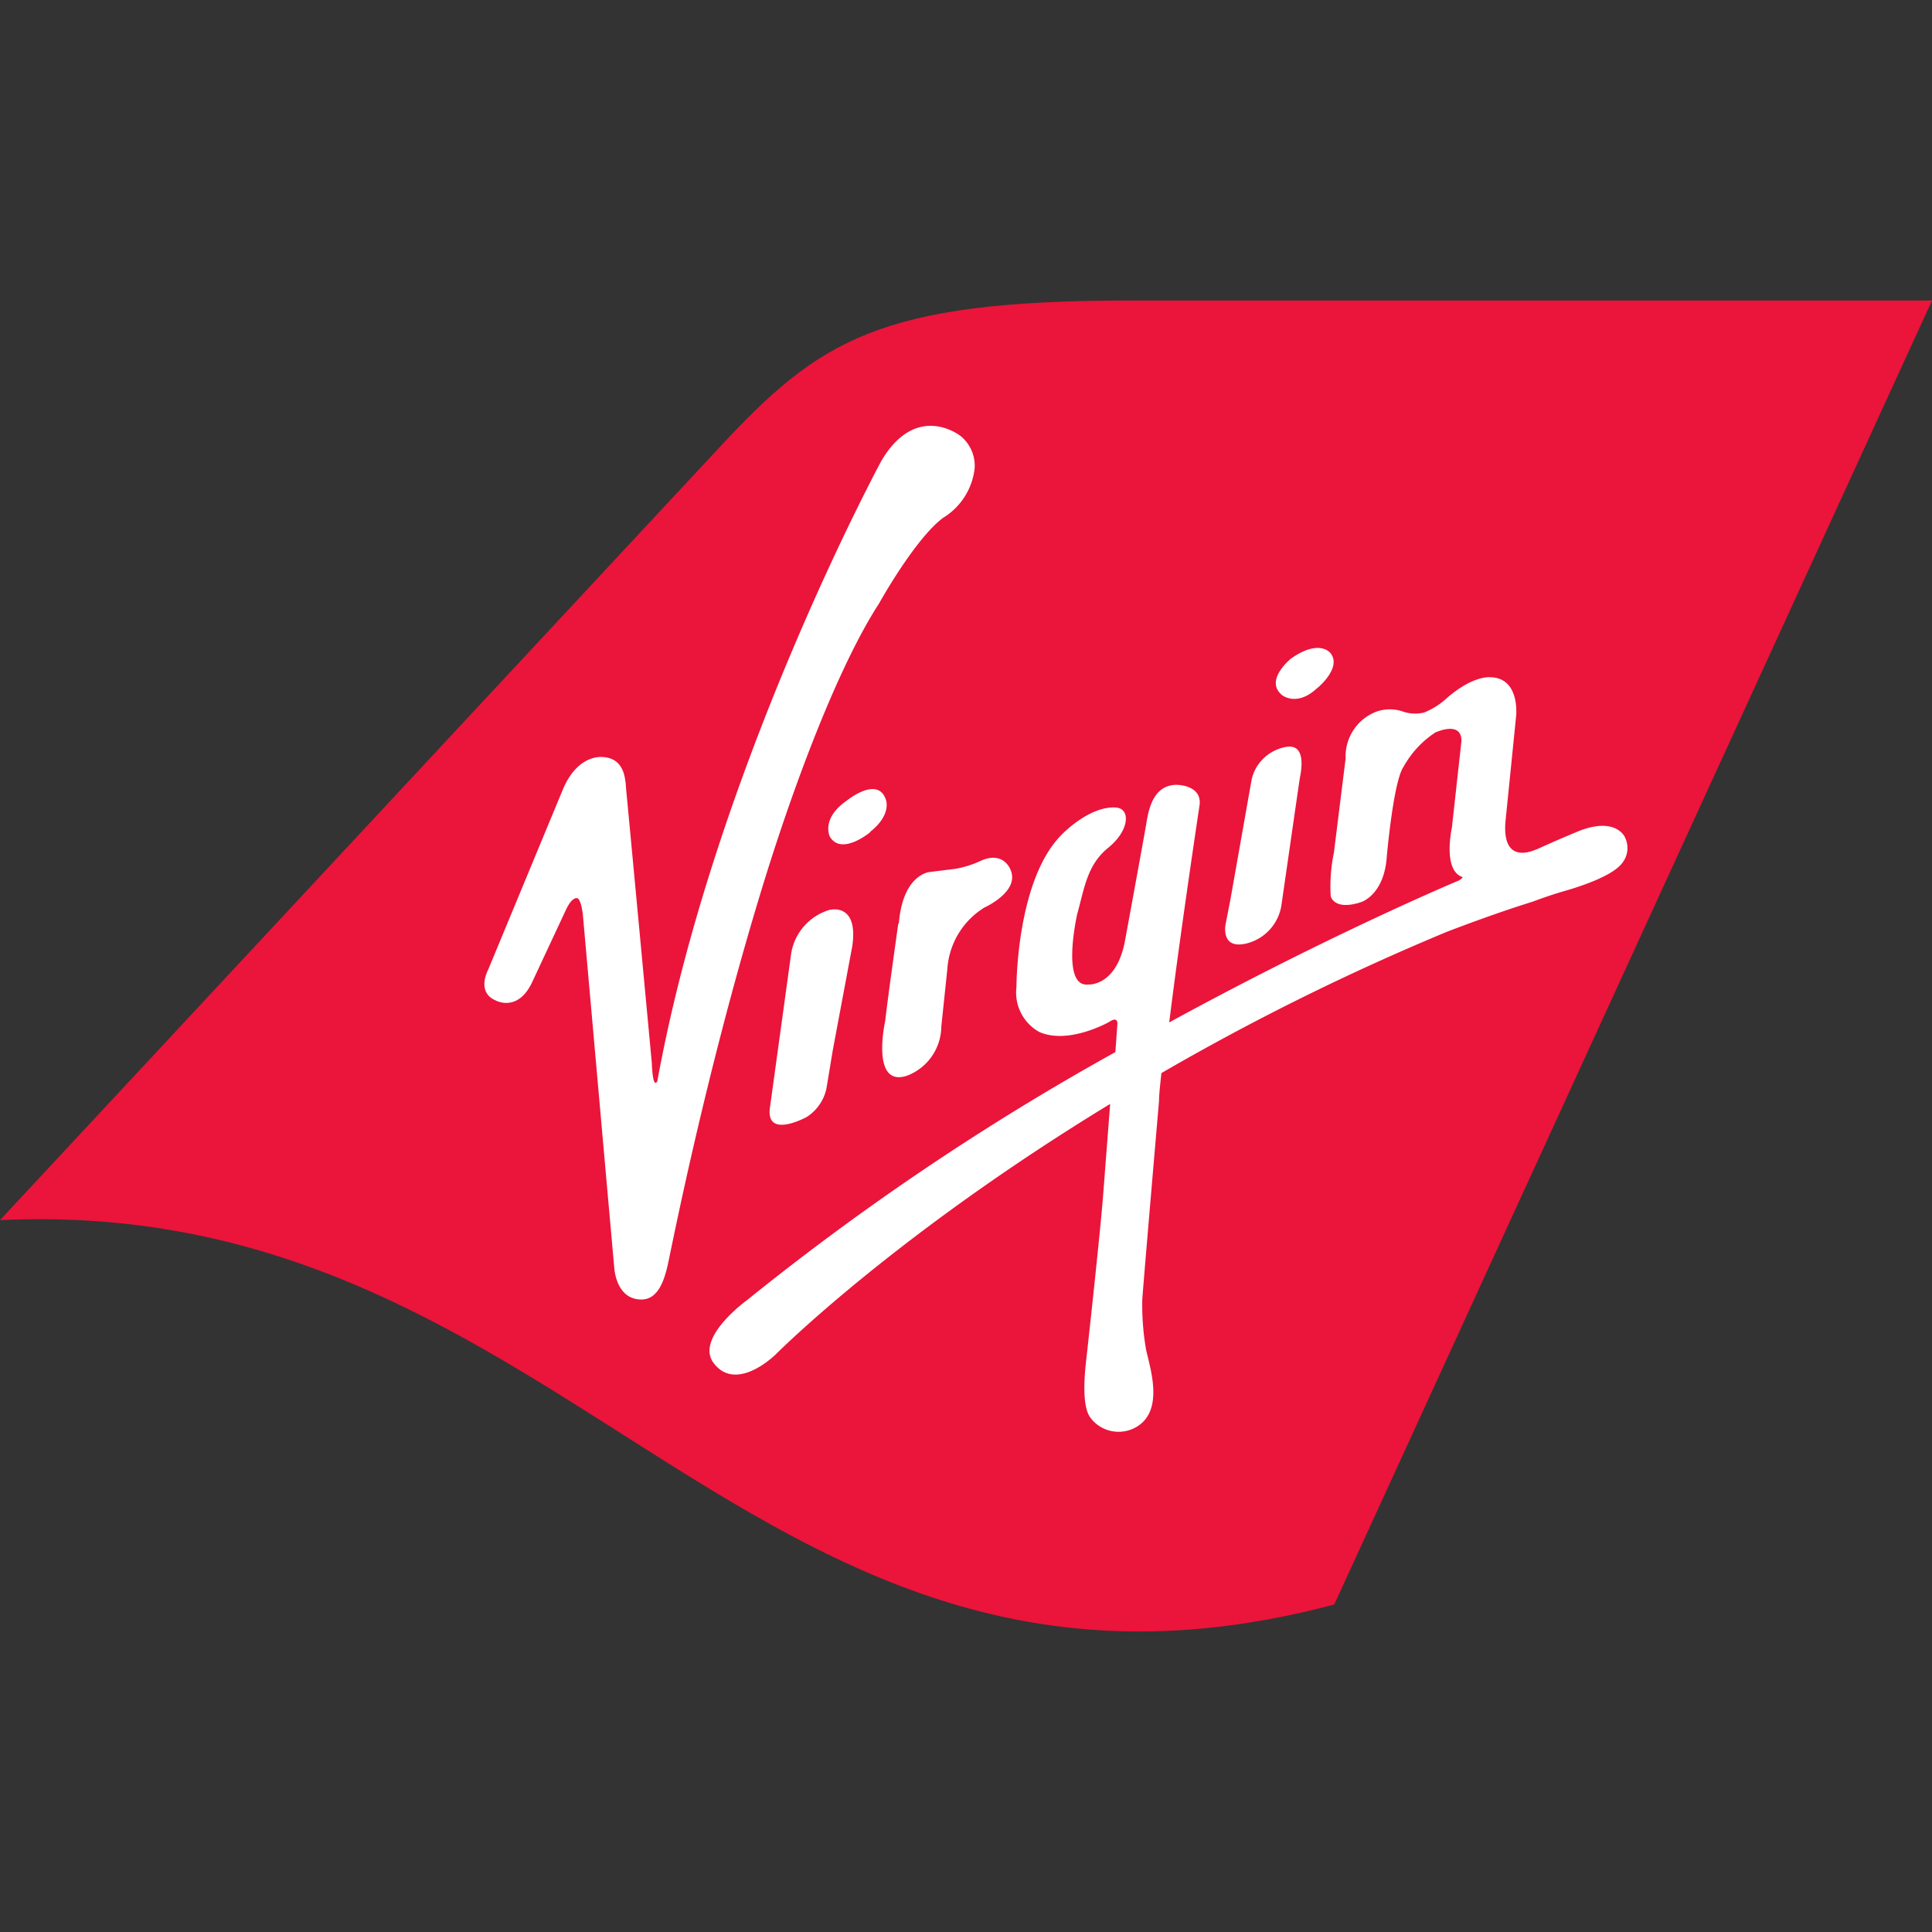 <svg viewBox="0 0 90 90" xmlns="http://www.w3.org/2000/svg"><rect x="0" y="0" width="90" height="90" fill="#333333" stroke="none"/><g fill="none"><path d="M90 14H52.581c-11.639 0-14.437 1.865-19.06 6.833L0 56.837c26.739-1.253 34.987 25.137 62.154 17.907L90 14Z" fill="#EB143A"/><path d="M40.942 28.124s1.669-3.012 2.986-3.998a3.105 3.105 0 0 0 1.473-2.292 1.78 1.78 0 0 0-.662-1.529s-2.027-1.612-3.672 1.147c0 0-7.795 14.39-10.446 28.912 0 0-.203.466-.257-.849 0 0-1.138-12.182-1.185-12.625-.047-.444 0-1.529-1.053-1.62 0 0-1.216-.222-1.94 1.59l-3.446 8.314s-.57 1.04.35 1.43c0 0 1.022.573 1.692-.834l1.56-3.34c.311-.687.545-.588.545-.588.187.038.265.764.265.764s1.45 16.333 1.466 16.486c.015.152.14 1.444 1.262 1.444.78 0 1.068-.902 1.232-1.636.164-.733 1.676-8.529 4.202-16.92 1.653-5.51 3.78-11.006 5.628-13.856Zm-2.292 14.26a2.543 2.543 0 0 0-1.808 2.133l-.982 7.13c-.156 1.415 1.715.39 1.715.39.483-.309.818-.797.927-1.352l.297-1.789.904-4.822c.296-2.033-1.03-1.69-1.03-1.69h-.023Zm3.197.627s-.523 3.715-.608 4.533c0 0-.702 3.133 1.013 2.567a2.478 2.478 0 0 0 1.598-2.292l.28-2.668a3.649 3.649 0 0 1 1.724-2.873s1.715-.765 1.2-1.804c0 0-.327-.833-1.348-.382-.381.18-.785.308-1.201.382l-1.185.145s-1.27.084-1.45 2.423l-.023-.03Zm-1.326-4.249c1.053-.825.741-1.528.741-1.528-.39-1.109-1.824.068-1.824.068-1.208.841-.78 1.674-.78 1.674.546.91 1.887-.214 1.887-.214h-.024Zm17.572 5.182a2.177 2.177 0 0 0 1.606-1.811s.818-5.679.85-5.87c.03-.191.39-1.689-.687-1.46-.783.16-1.396.76-1.559 1.529l-.99 5.594-.218 1.116s-.265 1.223.998.902Zm3.274-11.892s1.146-.932.623-1.613c0 0-.49-.71-1.847.237 0 0-1.216.978-.468 1.659-.023.007.702.65 1.684-.283h.008Zm14.328 6.94c-.265-.467-.967-.765-2.206-.253-1.24.512-1.863.818-1.91.826-.047.007-1.614.817-1.45-1.277l.499-4.944s.195-1.797-1.24-1.797c0 0-.78-.076-1.987.971a3.438 3.438 0 0 1-1.06.673 1.748 1.748 0 0 1-1.014-.054 1.89 1.89 0 0 0-1.17 0 2.231 2.231 0 0 0-1.473 2.194l-.545 4.386a7.676 7.676 0 0 0-.149 2.033s.149.688 1.411.276c0 0 1.076-.321 1.201-2.117 0 0 .304-3.508.78-4.189a4.535 4.535 0 0 1 1.48-1.597s1.232-.58 1.217.405l-.445 4.028s-.436 1.972.476 2.293c0 0 .101 0-.133.16 0 0-5.9 2.461-13.51 6.619.523-4.227 1.412-10.112 1.412-10.112.132-.955-1.06-.955-1.06-.955-1.17 0-1.334 1.3-1.435 1.895-.101.597-.974 5.35-.974 5.35-.398 2.163-1.715 2.056-1.715 2.056-1.294.145-.515-3.279-.515-3.279.343-1.23.46-2.292 1.45-3.095.99-.802 1.06-1.842.328-1.872-1.217-.061-2.456 1.223-2.456 1.223-2.16 2.086-2.152 7.145-2.152 7.145a2.097 2.097 0 0 0 1.06 2.087c1.373.611 3.26-.466 3.26-.466.443-.298.381.122.381.122l-.093 1.284a119.866 119.866 0 0 0-17.15 11.548s-2.456 1.765-1.56 2.942c.897 1.177 2.339.107 2.877-.397 0 0 5.457-5.51 15.59-11.678l-.319 4.142c-.14 1.873-.78 7.643-.78 7.643-.28 2.293.094 2.72.219 2.881.51.636 1.427.794 2.128.367 1.255-.764.632-2.675.429-3.569-.137-.78-.197-1.57-.18-2.362.086-1.192.78-9.24.78-9.24 0-.313.055-.764.11-1.299a112.724 112.724 0 0 1 13.314-6.588s2.152-.833 3.984-1.398c0 0 .608-.237 1.38-.467 1.036-.29 2.338-.764 2.767-1.306.295-.348.35-.836.14-1.239h.008Z" fill="#FFF"/></g></svg>